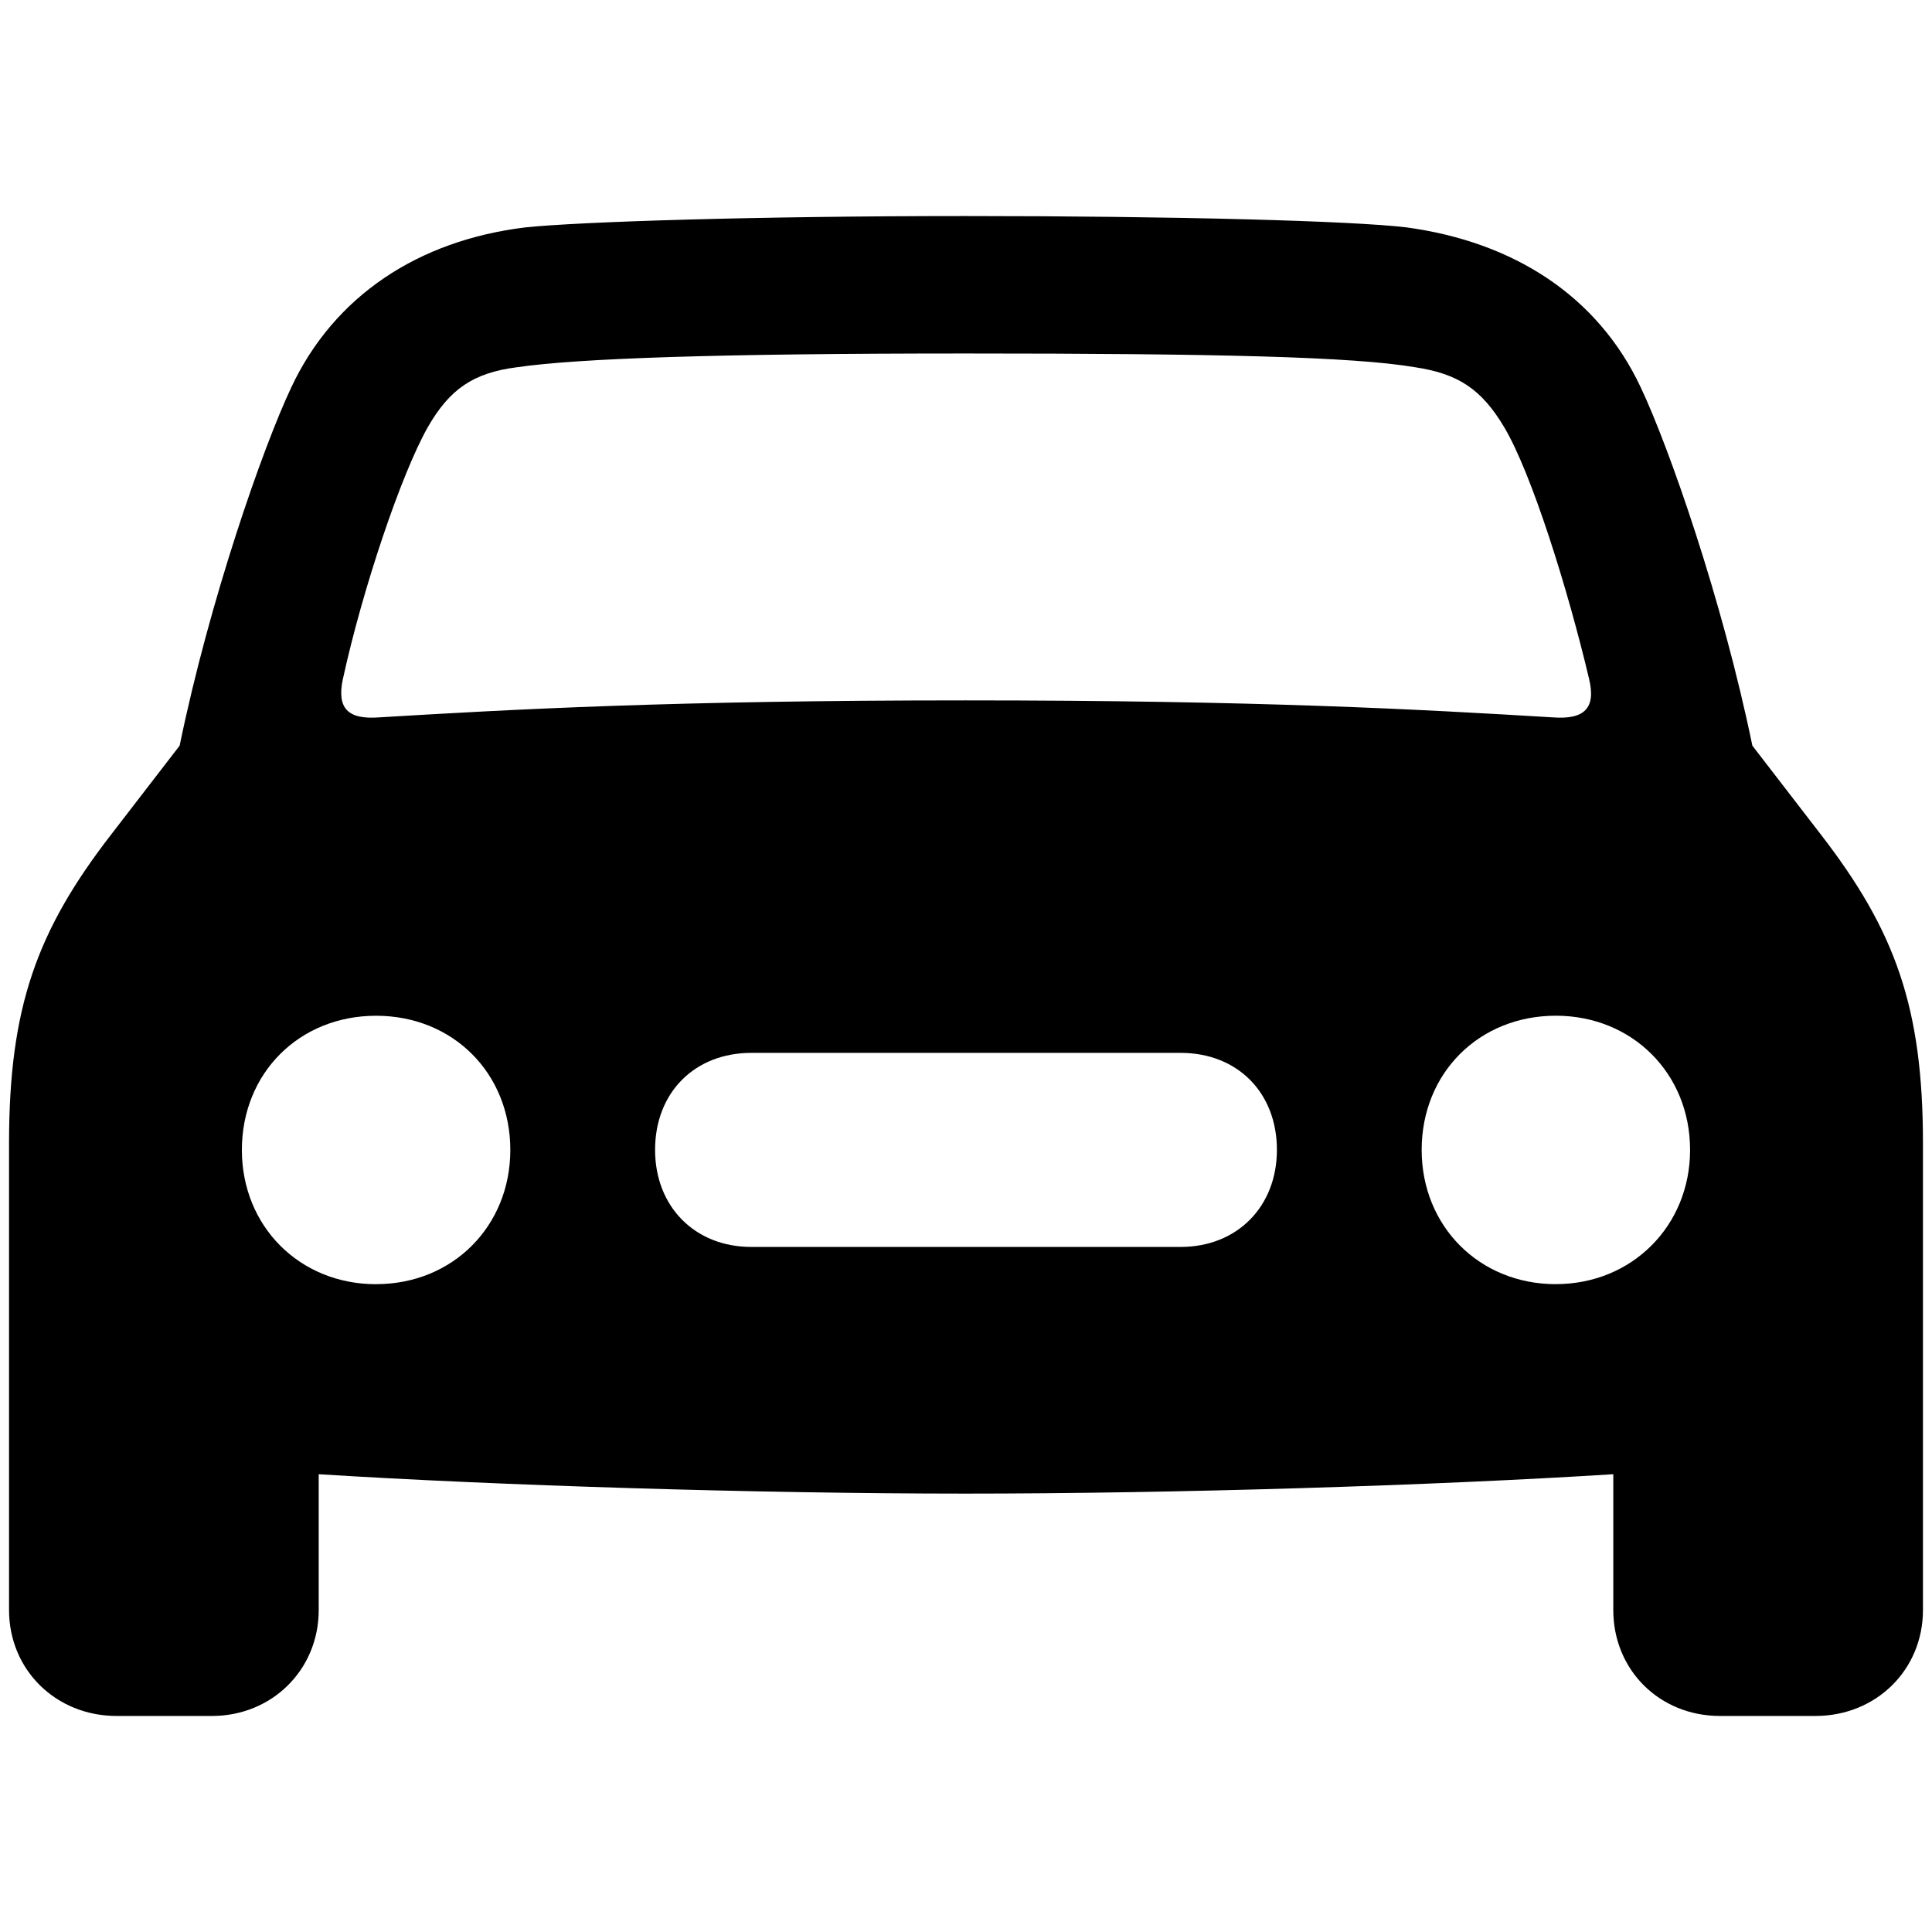 <svg xmlns="http://www.w3.org/2000/svg" width="1em" height="1em" viewBox="0 0 56 56"><path fill="currentColor" d="M3.379 49.738h2.766c1.734 0 3.093-1.336 3.093-3.07v-3.937c5.204.328 12.727.562 18.75.562c6.047 0 13.57-.234 18.774-.562v3.937c0 1.734 1.336 3.07 3.093 3.07h2.766c1.758 0 3.117-1.336 3.117-3.07V33.145c0-3.938-.797-6.165-2.976-8.977l-1.969-2.555c-.867-4.218-2.414-8.648-3.234-10.382c-1.243-2.649-3.68-4.22-6.797-4.641c-1.57-.188-6.703-.328-12.774-.328c-6.046 0-11.18.164-12.75.328c-3.117.375-5.554 1.992-6.796 4.64c-.82 1.735-2.368 6.165-3.235 10.383l-1.969 2.555C1.058 26.981.262 29.207.262 33.145v13.523c0 1.734 1.36 3.07 3.117 3.07m6.563-30.07c.562-2.578 1.687-5.93 2.46-7.29c.633-1.1 1.313-1.57 2.579-1.733c1.78-.258 5.765-.399 13.007-.399c7.266 0 11.25.094 13.032.399c1.242.187 1.921.632 2.578 1.734c.797 1.336 1.851 4.71 2.46 7.289c.212.867-.14 1.195-1.054 1.125c-3.89-.234-8.531-.492-17.016-.492c-8.46 0-13.101.258-16.992.492c-.914.07-1.242-.258-1.055-1.125m.96 17.555c-2.226 0-3.89-1.688-3.89-3.891c0-2.227 1.664-3.89 3.89-3.89s3.891 1.663 3.891 3.89c0 2.203-1.664 3.89-3.89 3.89m34.196 0c-2.227 0-3.89-1.688-3.89-3.891c0-2.227 1.663-3.89 3.89-3.89c2.203 0 3.89 1.663 3.89 3.89c0 2.203-1.687 3.89-3.89 3.89m-23.32-1.078c-1.641 0-2.79-1.172-2.79-2.813c0-1.664 1.149-2.812 2.79-2.812h12.445c1.64 0 2.789 1.148 2.789 2.812c0 1.64-1.149 2.813-2.79 2.813Z"/></svg>